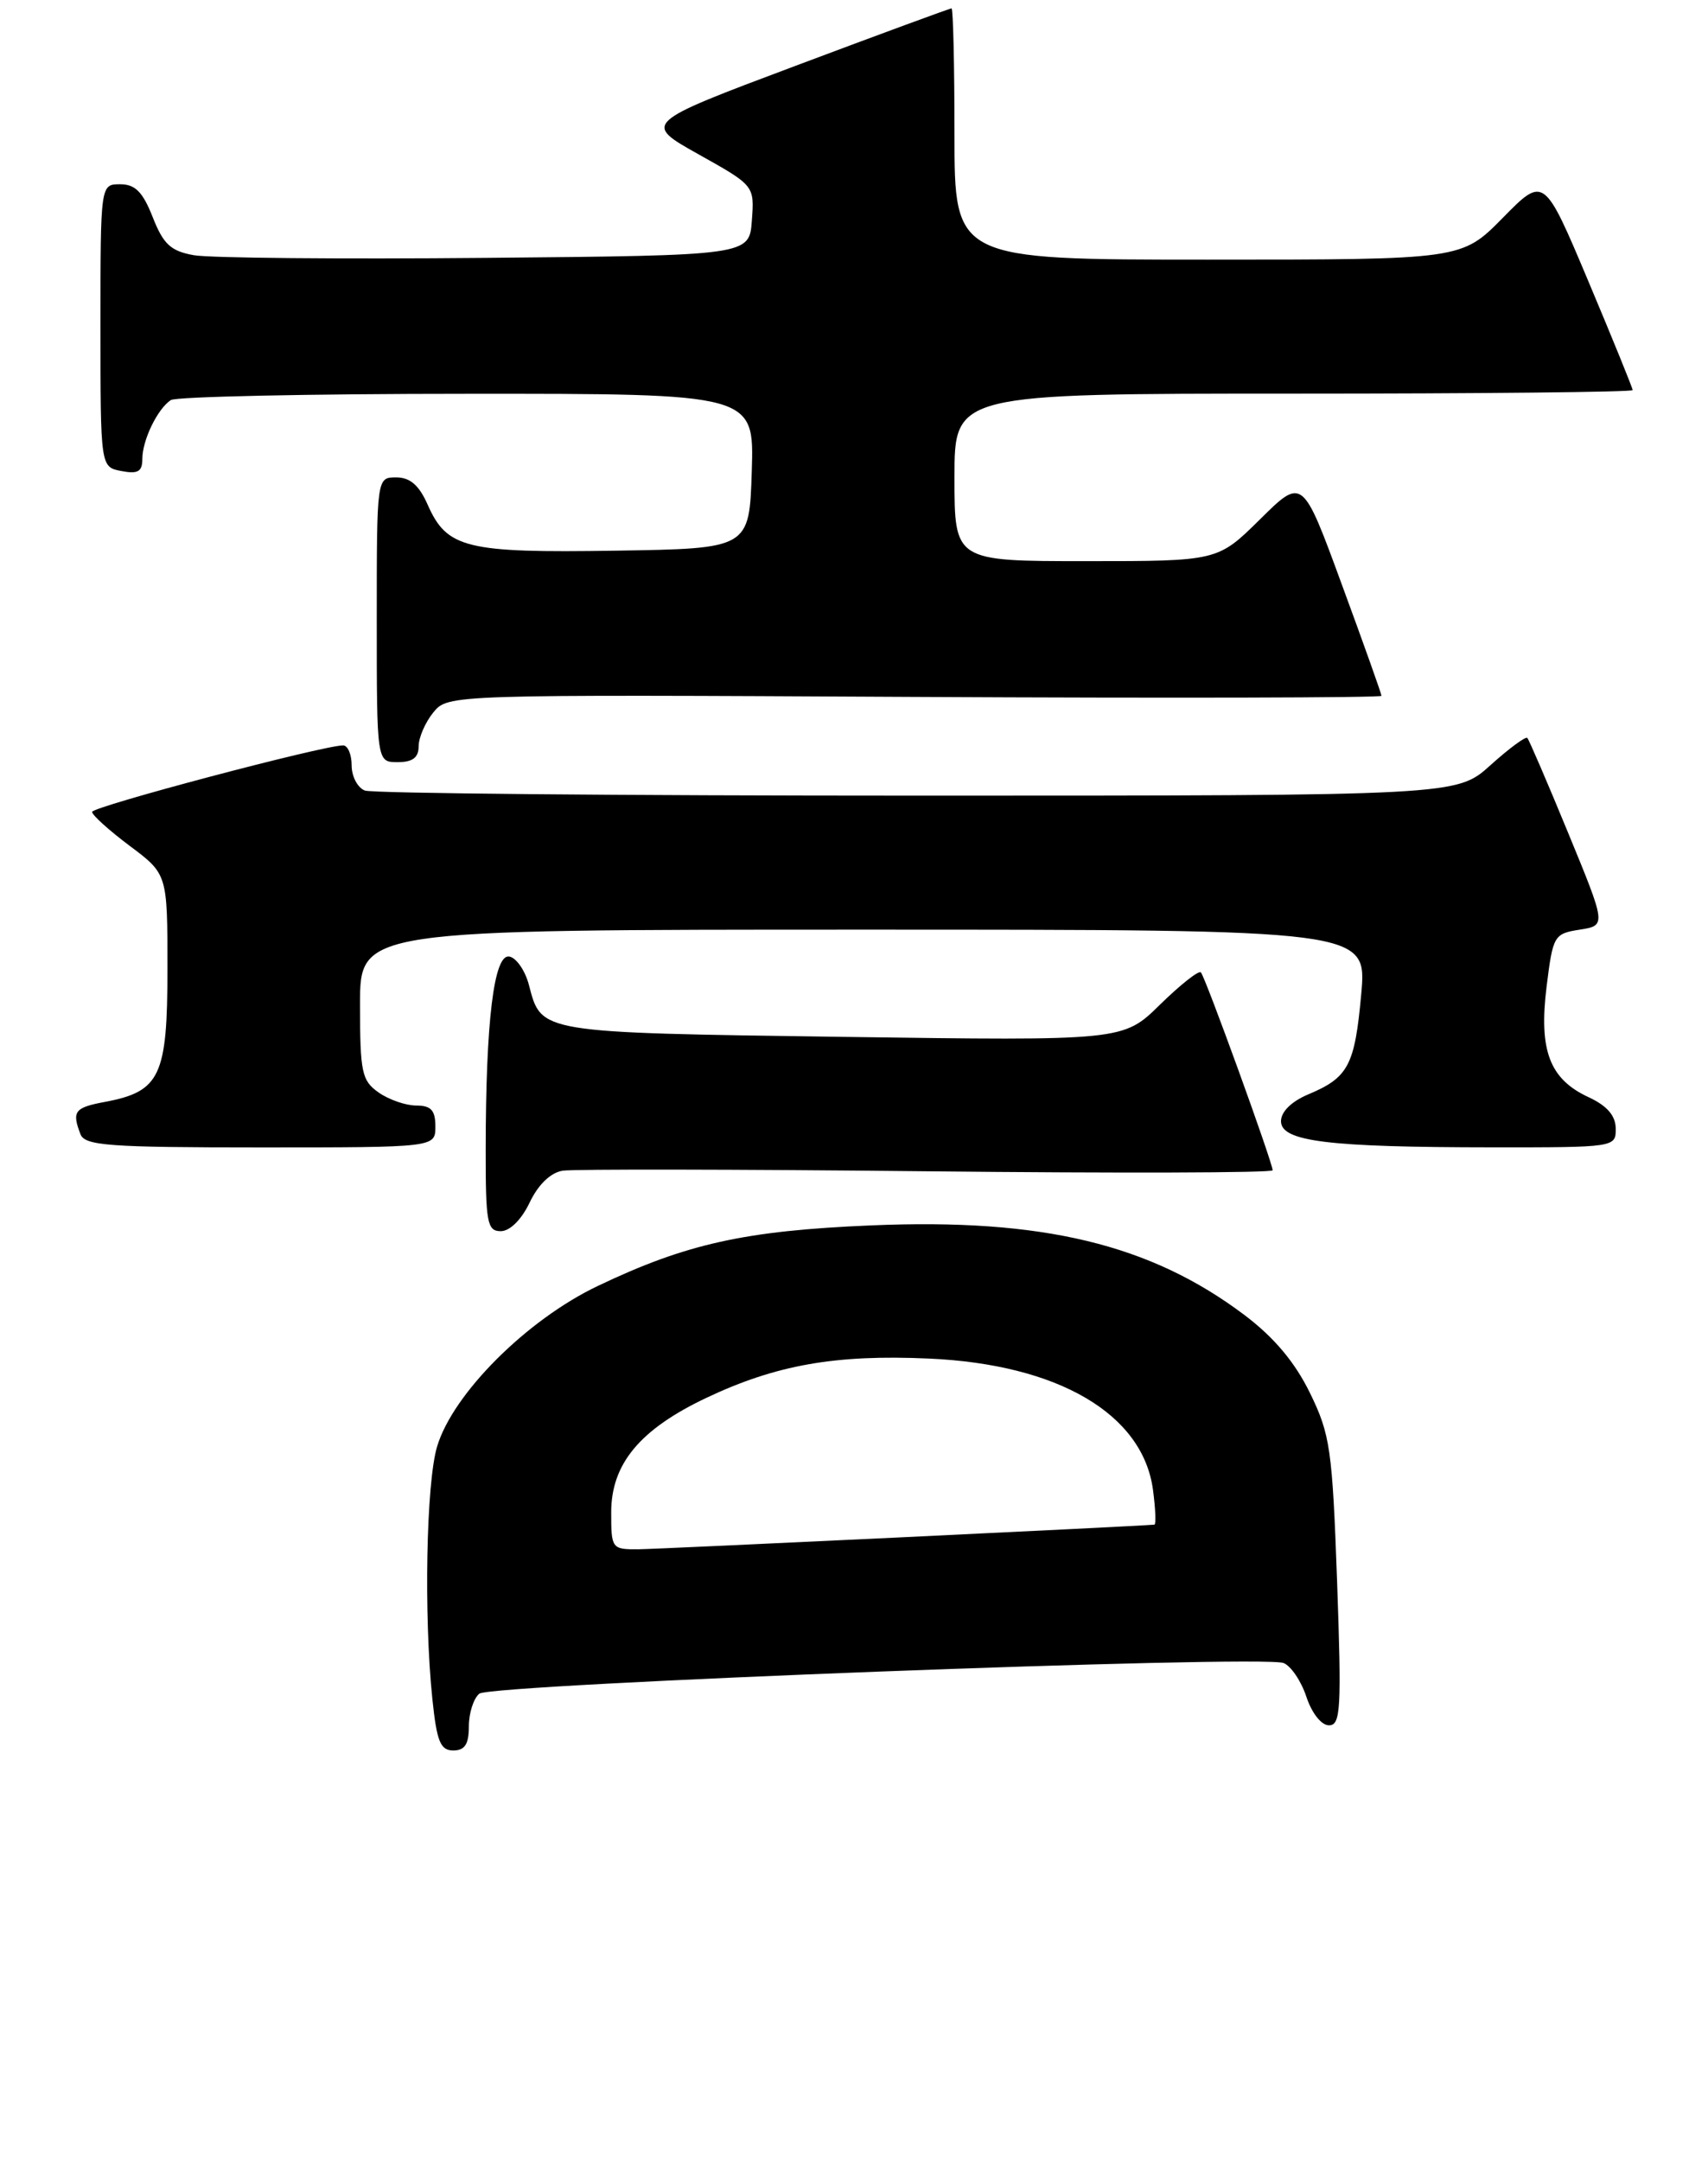 <?xml version="1.0" encoding="UTF-8" standalone="no"?>
<!DOCTYPE svg PUBLIC "-//W3C//DTD SVG 1.1//EN" "http://www.w3.org/Graphics/SVG/1.1/DTD/svg11.dtd" >
<svg xmlns="http://www.w3.org/2000/svg" xmlns:xlink="http://www.w3.org/1999/xlink" version="1.1" viewBox="0 0 204 258">
 <g >
 <path fill="currentColor"
d=" M 56.00 206.12 C 56.00 204.54 56.56 202.79 57.25 202.22 C 58.65 201.08 150.71 197.57 153.30 198.56 C 154.18 198.90 155.41 200.71 156.03 202.59 C 156.68 204.55 157.82 206.00 158.73 206.00 C 160.13 206.00 160.24 204.07 159.70 188.84 C 159.13 173.01 158.88 171.27 156.45 166.30 C 154.65 162.63 152.18 159.69 148.66 157.03 C 137.41 148.55 124.51 145.44 104.04 146.31 C 88.97 146.94 81.96 148.50 71.38 153.55 C 62.91 157.59 54.10 166.40 52.21 172.70 C 50.90 177.05 50.61 192.93 51.64 202.85 C 52.17 207.95 52.60 209.00 54.14 209.00 C 55.52 209.00 56.00 208.26 56.00 206.12 Z  M 63.26 143.58 C 64.28 141.44 65.76 140.01 67.20 139.78 C 68.46 139.58 88.06 139.61 110.75 139.85 C 133.44 140.09 152.00 140.04 152.00 139.73 C 152.00 138.82 143.95 116.62 143.43 116.10 C 143.17 115.84 140.98 117.57 138.55 119.95 C 134.15 124.27 134.15 124.27 100.63 123.80 C 64.29 123.29 64.67 123.35 63.18 117.63 C 62.74 115.91 61.68 114.37 60.84 114.21 C 59.00 113.85 58.02 121.85 58.01 137.25 C 58.00 146.00 58.19 147.00 59.81 147.00 C 60.90 147.00 62.29 145.62 63.26 143.58 Z  M 52.00 134.50 C 52.00 132.57 51.49 132.00 49.72 132.00 C 48.47 132.00 46.44 131.30 45.22 130.44 C 43.21 129.03 43.00 128.05 43.00 119.94 C 43.00 111.00 43.00 111.00 103.14 111.00 C 163.28 111.00 163.28 111.00 162.58 118.72 C 161.81 127.23 161.04 128.66 156.25 130.67 C 154.25 131.51 153.00 132.74 153.00 133.87 C 153.00 136.29 158.59 136.98 178.25 136.99 C 192.89 137.00 193.00 136.98 192.98 134.75 C 192.96 133.20 191.95 132.03 189.73 131.00 C 185.08 128.84 183.78 125.43 184.72 117.81 C 185.48 111.70 185.60 111.48 188.68 111.00 C 191.85 110.50 191.85 110.50 187.32 99.50 C 184.83 93.45 182.62 88.32 182.42 88.11 C 182.22 87.90 180.24 89.36 178.02 91.36 C 173.99 95.00 173.99 95.00 109.58 95.00 C 74.15 95.00 44.45 94.73 43.58 94.39 C 42.71 94.06 42.00 92.71 42.00 91.39 C 42.00 90.08 41.54 89.00 40.98 89.00 C 38.60 89.00 11.00 96.31 11.00 96.94 C 11.00 97.32 13.03 99.15 15.50 101.00 C 20.00 104.37 20.00 104.37 20.00 115.69 C 20.00 128.48 19.14 130.32 12.56 131.56 C 8.90 132.24 8.56 132.69 9.61 135.42 C 10.13 136.79 12.98 137.00 31.11 137.00 C 52.00 137.00 52.00 137.00 52.00 134.50 Z  M 50.00 89.11 C 50.00 88.07 50.79 86.25 51.75 85.07 C 53.50 82.92 53.50 82.92 109.25 83.21 C 139.91 83.37 165.00 83.31 165.00 83.08 C 165.00 82.85 162.88 76.89 160.28 69.83 C 155.57 56.99 155.57 56.99 150.50 62.00 C 145.44 67.00 145.44 67.00 129.72 67.00 C 114.00 67.00 114.00 67.00 114.00 57.00 C 114.00 47.00 114.00 47.00 154.50 47.00 C 176.78 47.00 195.00 46.81 195.00 46.58 C 195.00 46.34 192.62 40.49 189.71 33.58 C 184.41 21.01 184.41 21.01 179.49 26.01 C 174.58 31.00 174.58 31.00 144.29 31.00 C 114.00 31.00 114.00 31.00 114.00 16.00 C 114.00 7.75 113.84 1.00 113.65 1.00 C 113.46 1.00 105.08 4.08 95.04 7.85 C 76.78 14.70 76.78 14.70 83.44 18.43 C 90.11 22.16 90.11 22.16 89.80 26.33 C 89.50 30.50 89.50 30.50 58.00 30.79 C 40.67 30.95 24.99 30.81 23.14 30.47 C 20.39 29.98 19.51 29.16 18.24 25.93 C 17.05 22.91 16.15 22.00 14.35 22.00 C 12.00 22.00 12.00 22.00 12.00 38.88 C 12.00 55.77 12.00 55.77 14.50 56.24 C 16.47 56.62 17.00 56.31 17.00 54.80 C 17.00 52.56 18.80 48.83 20.40 47.77 C 21.00 47.36 36.93 47.02 55.79 47.02 C 90.08 47.00 90.08 47.00 89.79 56.25 C 89.50 65.50 89.50 65.50 73.50 65.75 C 55.63 66.03 53.38 65.47 51.07 60.24 C 50.05 57.93 48.97 57.00 47.32 57.00 C 45.00 57.00 45.00 57.00 45.00 74.00 C 45.00 91.00 45.00 91.00 47.50 91.00 C 49.28 91.00 50.00 90.46 50.00 89.11 Z  M 73.00 180.58 C 73.00 174.78 76.43 170.66 84.39 166.89 C 92.70 162.96 99.78 161.71 110.93 162.21 C 126.38 162.89 136.49 168.81 137.71 177.88 C 138.01 180.15 138.09 182.02 137.88 182.04 C 135.73 182.24 78.68 184.96 76.25 184.98 C 73.07 185.00 73.00 184.91 73.00 180.58 Z "/>
</g>
</svg>